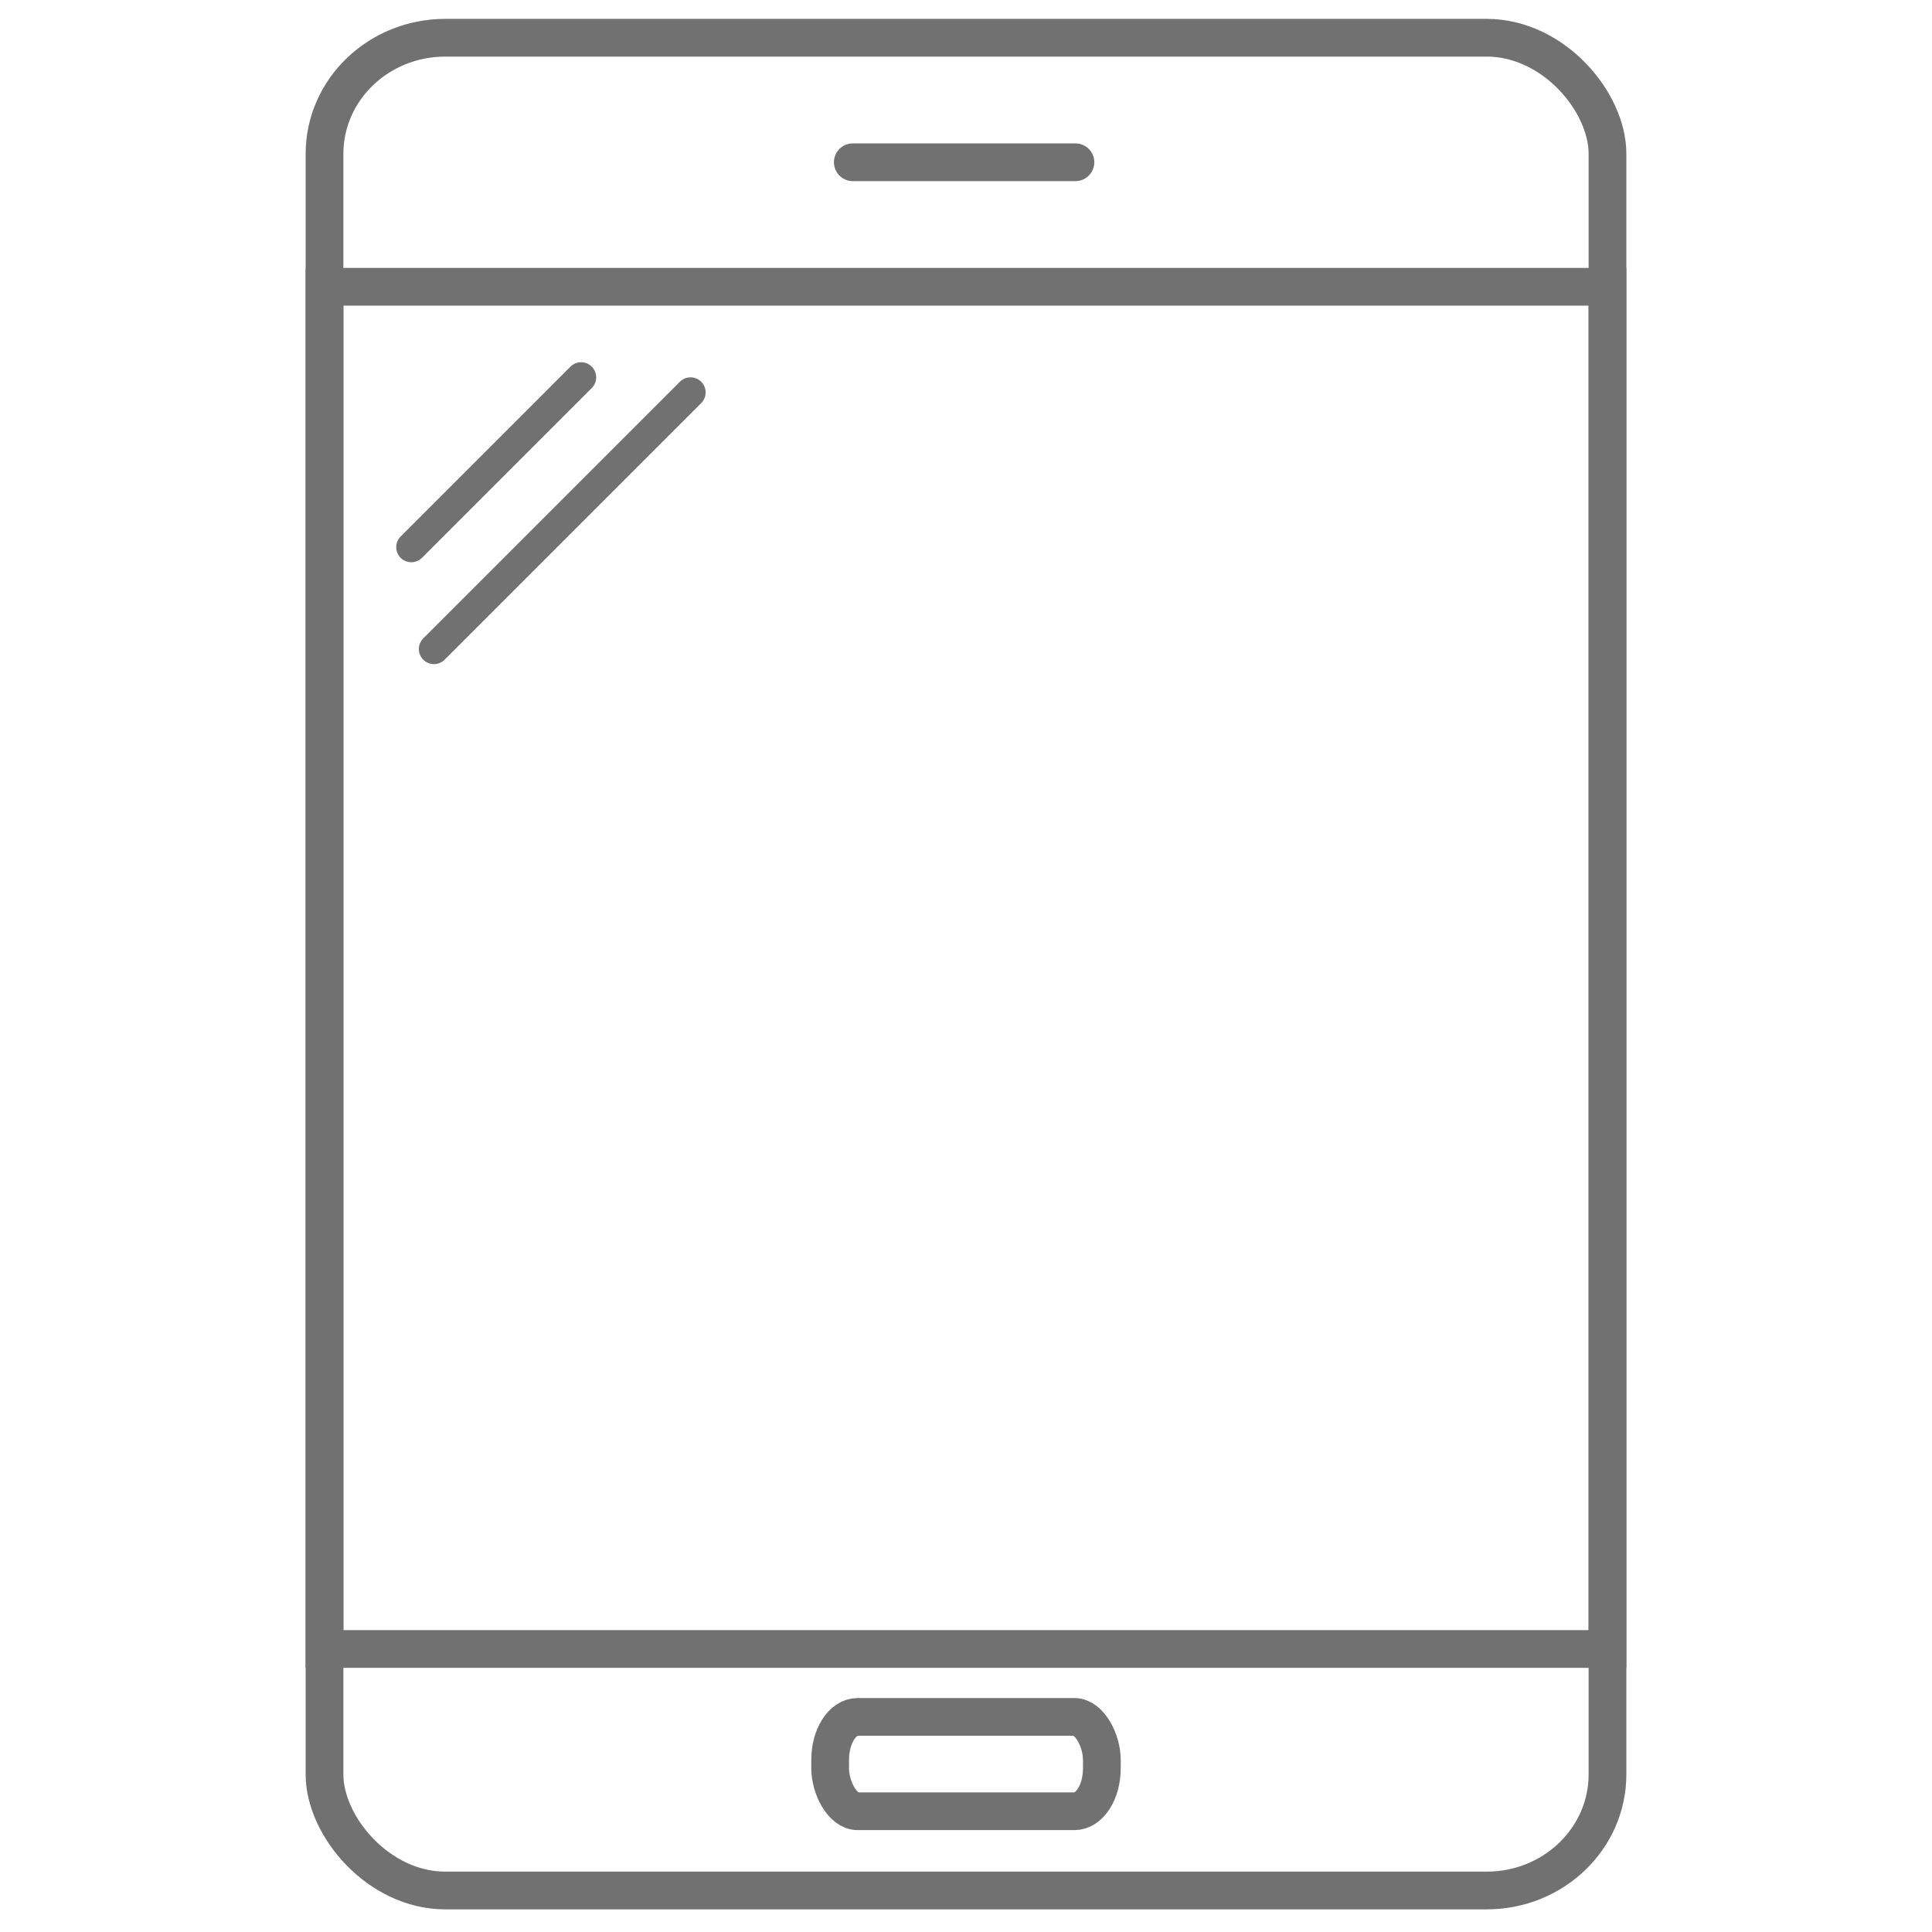 <?xml version="1.0" encoding="UTF-8"?>
<!DOCTYPE svg PUBLIC "-//W3C//DTD SVG 1.1//EN" "http://www.w3.org/Graphics/SVG/1.1/DTD/svg11.dtd">
<!-- Creator: CorelDRAW 2019 (64-Bit Evaluation Version) -->
<svg xmlns="http://www.w3.org/2000/svg" xml:space="preserve" width="512px" height="512px" version="1.1" style="shape-rendering:geometricPrecision; text-rendering:geometricPrecision; image-rendering:optimizeQuality; fill-rule:evenodd; clip-rule:evenodd"
viewBox="0 0 512 512"
 xmlns:xlink="http://www.w3.org/1999/xlink">
 <defs>
  <style type="text/css">
   <![CDATA[
    .str0 {stroke:#717171;stroke-width:10;stroke-miterlimit:2.613}
    .str1 {stroke:#717171;stroke-width:10;stroke-linecap:round;stroke-linejoin:round;stroke-miterlimit:2.613}
    .str2 {stroke:#717171;stroke-width:8;stroke-linecap:round;stroke-linejoin:round;stroke-miterlimit:2.613}
    .fil0 {fill:none}
   ]]>
  </style>
 </defs>
 <g id="Layer_x0020_1">
  <g id="_1572902413248">
   <rect class="fil0 str0" x="86" y="10" width="340" height="491" rx="32" ry="30.75"/>
   <rect class="fil0 str0" x="86" y="76" width="340" height="361"/>
   <line class="fil0 str1" x1="226" y1="43" x2="285" y2= "43" />
   <line class="fil0 str2" x1="109" y1="145" x2="154" y2= "100" />
   <line class="fil0 str2" x1="115" y1="172" x2="183" y2= "104" />
   <rect class="fil0 str0" x="220" y="455" width="72" height="25" rx="7.27" ry="11.36"/>
  </g>
 </g>
</svg>
